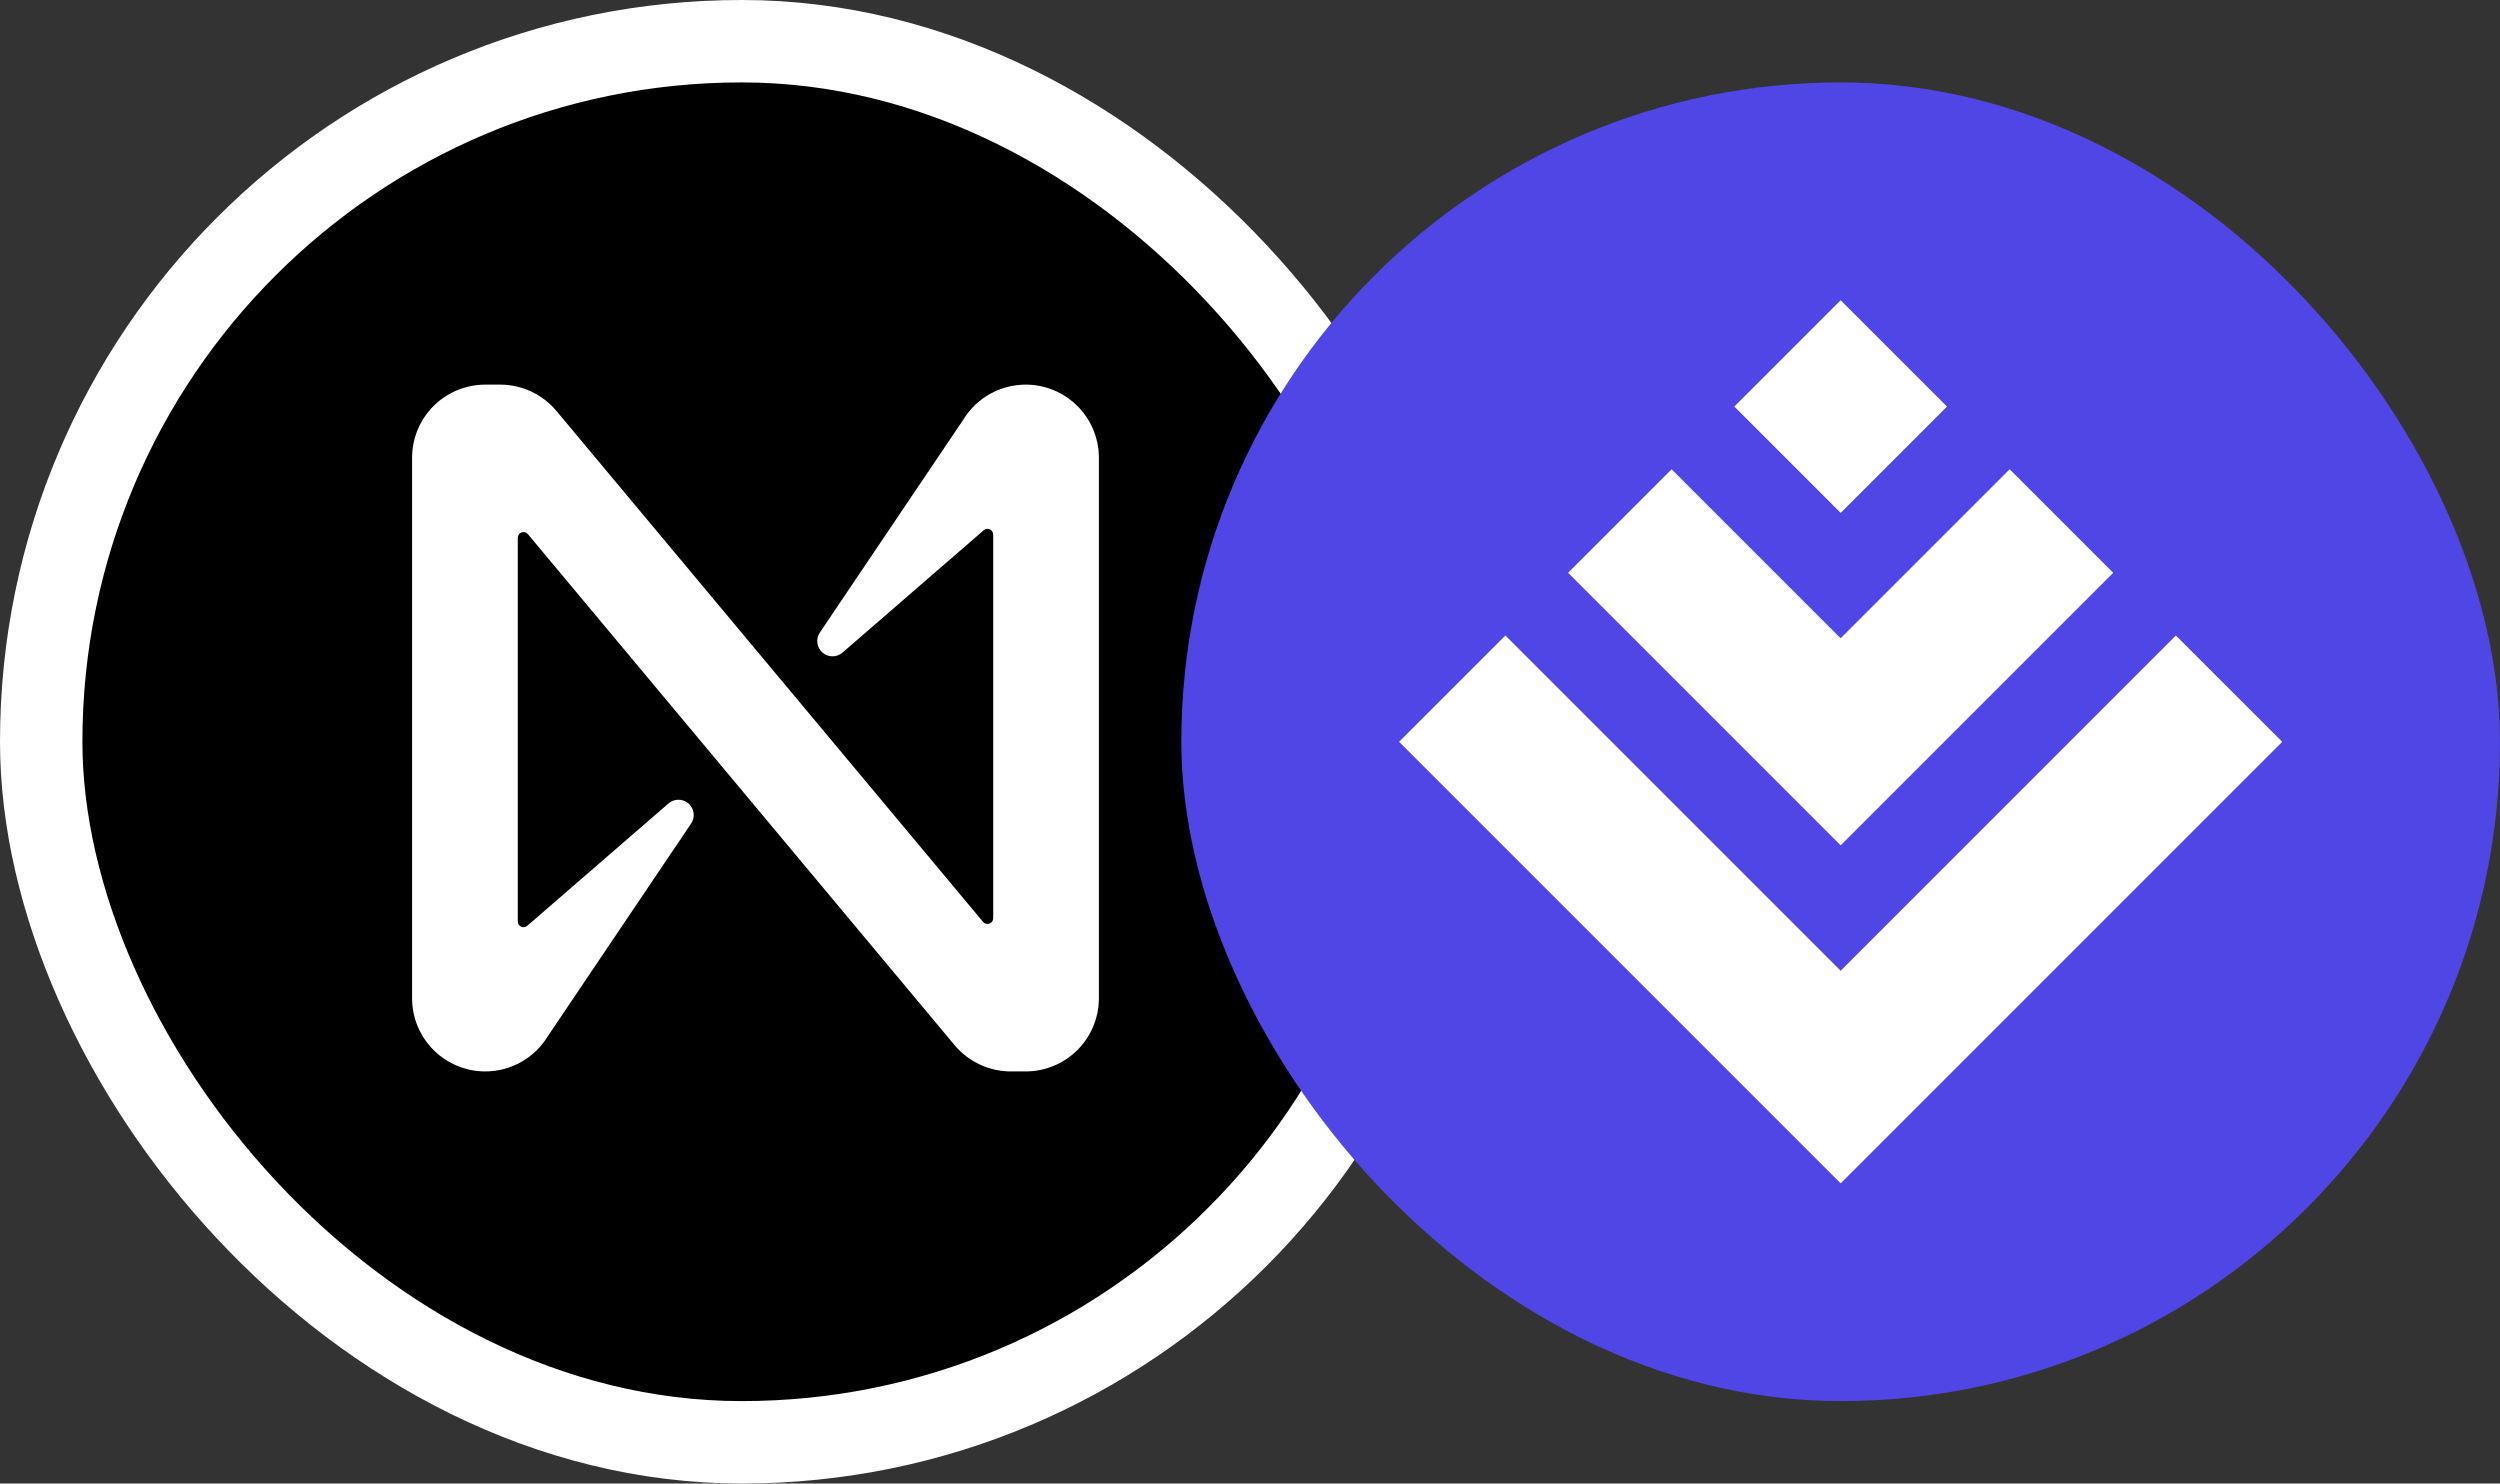 <svg width="91" height="54" viewBox="0 0 91 54" fill="none" xmlns="http://www.w3.org/2000/svg">
<rect x="0" y="0" width="91" height="54" fill="#333333" stroke="none"/>
<rect x="1.5" y="1.5" width="51" height="51" rx="25.5" fill="black"/>
<path d="M35.067 15.271L29.84 23.028C29.766 23.14 29.735 23.274 29.753 23.407C29.77 23.54 29.835 23.662 29.935 23.751C30.036 23.84 30.165 23.889 30.299 23.89C30.433 23.891 30.562 23.844 30.664 23.757L35.81 19.299C35.84 19.273 35.877 19.257 35.916 19.252C35.956 19.246 35.995 19.252 36.031 19.269C36.067 19.285 36.098 19.311 36.119 19.345C36.141 19.378 36.152 19.416 36.153 19.456V33.426C36.152 33.468 36.139 33.51 36.114 33.545C36.09 33.58 36.055 33.606 36.015 33.62C35.975 33.635 35.931 33.636 35.89 33.625C35.849 33.614 35.812 33.59 35.785 33.558L20.241 14.942C19.99 14.647 19.678 14.41 19.327 14.247C18.976 14.084 18.593 14 18.206 14H17.664C16.958 14 16.28 14.281 15.78 14.78C15.281 15.28 15 15.958 15 16.664V36.34C15.001 37.046 15.283 37.723 15.782 38.221C16.282 38.72 16.959 39 17.664 39C18.12 39 18.567 38.883 18.965 38.661C19.362 38.438 19.695 38.117 19.933 37.729L25.16 29.972C25.234 29.86 25.265 29.726 25.247 29.593C25.23 29.46 25.165 29.338 25.065 29.249C24.964 29.16 24.835 29.111 24.701 29.11C24.567 29.109 24.438 29.156 24.336 29.243L19.19 33.701C19.16 33.727 19.123 33.743 19.084 33.748C19.044 33.754 19.005 33.748 18.969 33.731C18.933 33.715 18.902 33.688 18.881 33.655C18.859 33.622 18.848 33.584 18.847 33.544V19.574C18.848 19.532 18.861 19.49 18.886 19.455C18.91 19.421 18.945 19.394 18.985 19.38C19.025 19.365 19.069 19.364 19.11 19.375C19.151 19.386 19.188 19.41 19.215 19.442L34.759 38.058C35.01 38.353 35.322 38.59 35.673 38.753C36.024 38.916 36.407 39 36.794 39H37.336C38.042 39 38.72 38.719 39.22 38.22C39.719 37.72 40 37.042 40 36.336V16.66C39.999 15.954 39.718 15.277 39.218 14.779C38.718 14.28 38.041 14 37.336 14C36.88 14 36.433 14.117 36.035 14.339C35.638 14.562 35.305 14.883 35.067 15.271Z" fill="white"/>
<rect x="1.5" y="1.5" width="51" height="51" rx="25.5" stroke="white" stroke-width="3"/>
<rect x="43" y="3" width="48" height="48" rx="24" fill="#4F46E5"/>
<path fill-rule="evenodd" clip-rule="evenodd" d="M54.797 23.132L50.927 27.002L67 43.075L83.073 27.002L79.202 23.132L67 35.335L54.797 23.132Z" fill="white"/>
<path fill-rule="evenodd" clip-rule="evenodd" d="M60.848 17.081L57.079 20.85L67 30.771L76.921 20.85L73.152 17.081L67 23.233L60.848 17.081Z" fill="white"/>
<path fill-rule="evenodd" clip-rule="evenodd" d="M63.13 14.799L67 10.929L70.871 14.799L67 18.67L63.13 14.799Z" fill="white"/>
</svg>
